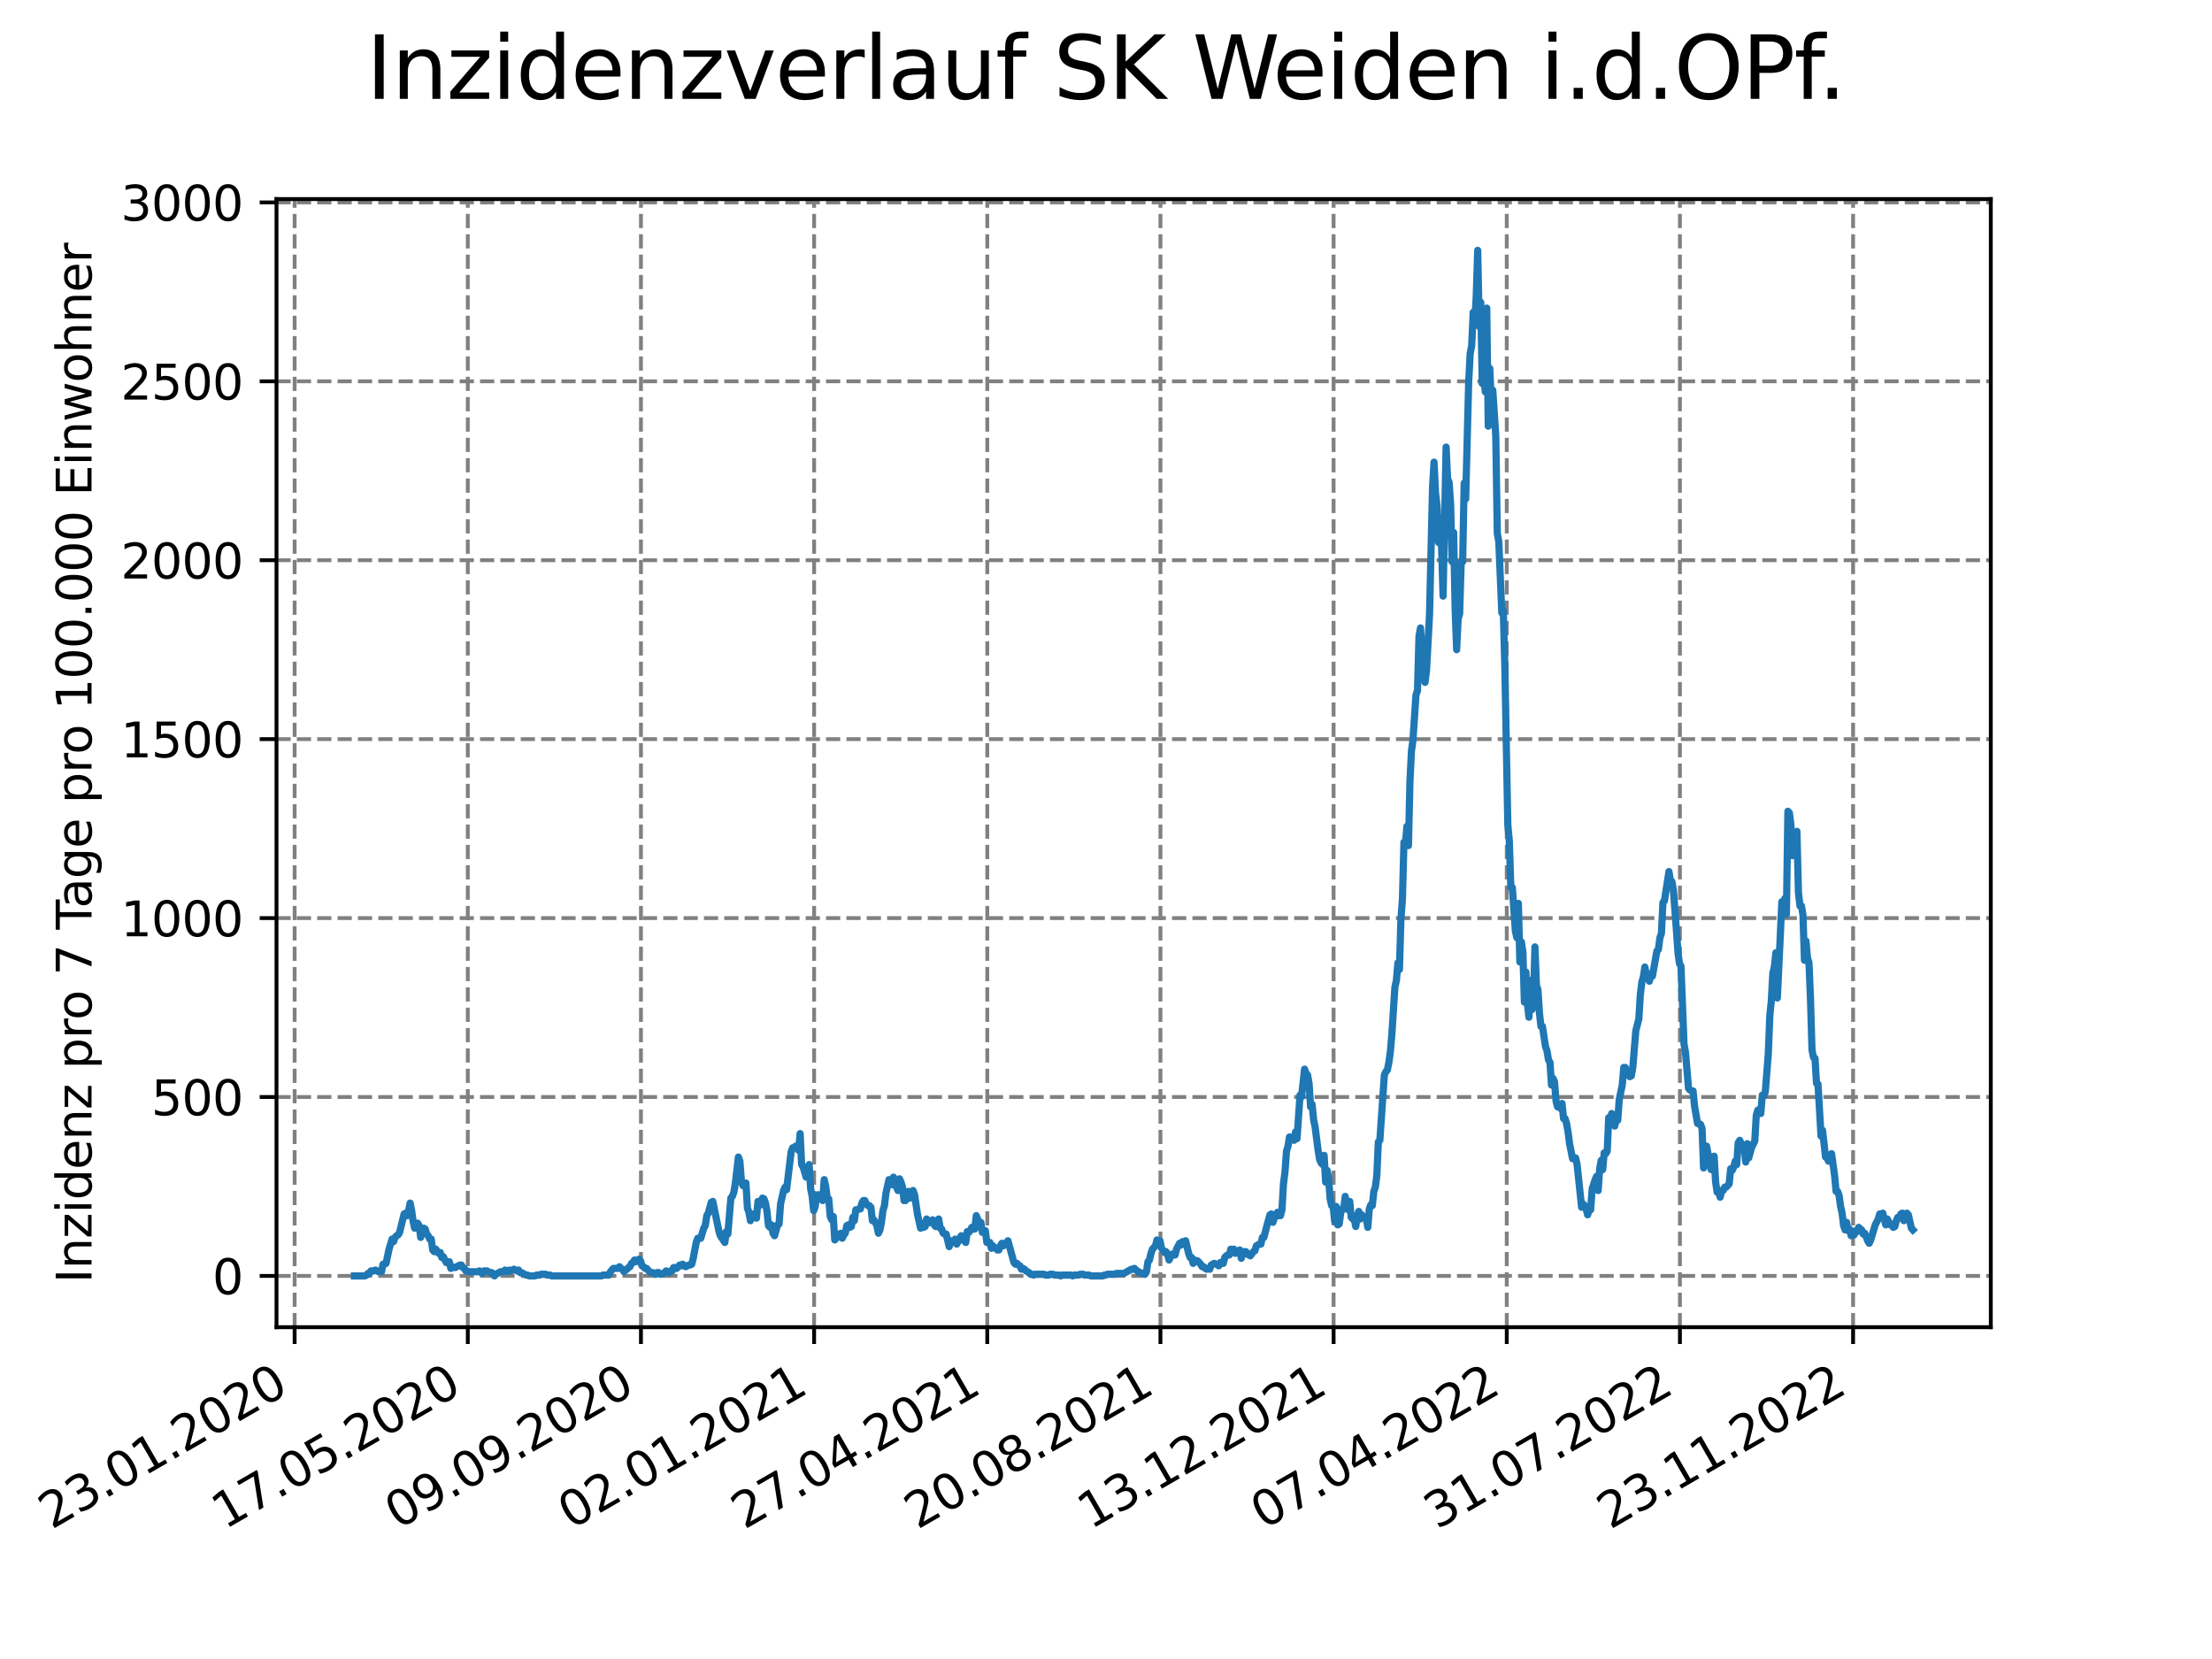<?xml version="1.0" encoding="utf-8" standalone="no"?>
<!DOCTYPE svg PUBLIC "-//W3C//DTD SVG 1.1//EN"
  "http://www.w3.org/Graphics/SVG/1.1/DTD/svg11.dtd">
<svg xmlns:xlink="http://www.w3.org/1999/xlink" width="460.8pt" height="345.6pt" viewBox="0 0 460.8 345.6" xmlns="http://www.w3.org/2000/svg" version="1.1">
 <defs>
  <style type="text/css">*{stroke-linejoin: round; stroke-linecap: butt}</style>
 </defs>
 <g id="figure_1">
  <g id="patch_1">
   <path d="M 0 345.6 
L 460.8 345.6 
L 460.8 0 
L 0 0 
z
" style="fill: #ffffff"/>
  </g>
  <g id="axes_1">
   <g id="patch_2">
    <path d="M 57.6 276.48 
L 414.72 276.48 
L 414.72 41.472 
L 57.6 41.472 
z
" style="fill: #ffffff"/>
   </g>
   <g id="matplotlib.axis_1">
    <g id="xtick_1">
     <g id="line2d_1">
      <path d="M 61.377 276.48 
L 61.377 41.472 
" clip-path="url(#p40b6a084f4)" style="fill: none; stroke-dasharray: 2.96,1.28; stroke-dashoffset: 0; stroke: #808080; stroke-width: 0.8"/>
     </g>
     <g id="line2d_2">
      <defs>
       <path id="m7b2d93e836" d="M 0 0 
L 0 3.5 
" style="stroke: #000000; stroke-width: 0.8"/>
      </defs>
      <g>
       <use xlink:href="#m7b2d93e836" x="61.377" y="276.48" style="stroke: #000000; stroke-width: 0.8"/>
      </g>
     </g>
     <g id="text_1">
      <!-- 23.01.2020 -->
      <g transform="translate(10.752 318.689) rotate(-30) scale(0.1 -0.1)">
       <defs>
        <path id="DejaVuSans-32" d="M 1228 531 
L 3431 531 
L 3431 0 
L 469 0 
L 469 531 
Q 828 903 1448 1529 
Q 2069 2156 2228 2338 
Q 2531 2678 2651 2914 
Q 2772 3150 2772 3378 
Q 2772 3750 2511 3984 
Q 2250 4219 1831 4219 
Q 1534 4219 1204 4116 
Q 875 4013 500 3803 
L 500 4441 
Q 881 4594 1212 4672 
Q 1544 4750 1819 4750 
Q 2544 4750 2975 4387 
Q 3406 4025 3406 3419 
Q 3406 3131 3298 2873 
Q 3191 2616 2906 2266 
Q 2828 2175 2409 1742 
Q 1991 1309 1228 531 
z
" transform="scale(0.016)"/>
        <path id="DejaVuSans-33" d="M 2597 2516 
Q 3050 2419 3304 2112 
Q 3559 1806 3559 1356 
Q 3559 666 3084 287 
Q 2609 -91 1734 -91 
Q 1441 -91 1130 -33 
Q 819 25 488 141 
L 488 750 
Q 750 597 1062 519 
Q 1375 441 1716 441 
Q 2309 441 2620 675 
Q 2931 909 2931 1356 
Q 2931 1769 2642 2001 
Q 2353 2234 1838 2234 
L 1294 2234 
L 1294 2753 
L 1863 2753 
Q 2328 2753 2575 2939 
Q 2822 3125 2822 3475 
Q 2822 3834 2567 4026 
Q 2313 4219 1838 4219 
Q 1578 4219 1281 4162 
Q 984 4106 628 3988 
L 628 4550 
Q 988 4650 1302 4700 
Q 1616 4750 1894 4750 
Q 2613 4750 3031 4423 
Q 3450 4097 3450 3541 
Q 3450 3153 3228 2886 
Q 3006 2619 2597 2516 
z
" transform="scale(0.016)"/>
        <path id="DejaVuSans-2e" d="M 684 794 
L 1344 794 
L 1344 0 
L 684 0 
L 684 794 
z
" transform="scale(0.016)"/>
        <path id="DejaVuSans-30" d="M 2034 4250 
Q 1547 4250 1301 3770 
Q 1056 3291 1056 2328 
Q 1056 1369 1301 889 
Q 1547 409 2034 409 
Q 2525 409 2770 889 
Q 3016 1369 3016 2328 
Q 3016 3291 2770 3770 
Q 2525 4250 2034 4250 
z
M 2034 4750 
Q 2819 4750 3233 4129 
Q 3647 3509 3647 2328 
Q 3647 1150 3233 529 
Q 2819 -91 2034 -91 
Q 1250 -91 836 529 
Q 422 1150 422 2328 
Q 422 3509 836 4129 
Q 1250 4750 2034 4750 
z
" transform="scale(0.016)"/>
        <path id="DejaVuSans-31" d="M 794 531 
L 1825 531 
L 1825 4091 
L 703 3866 
L 703 4441 
L 1819 4666 
L 2450 4666 
L 2450 531 
L 3481 531 
L 3481 0 
L 794 0 
L 794 531 
z
" transform="scale(0.016)"/>
       </defs>
       <use xlink:href="#DejaVuSans-32"/>
       <use xlink:href="#DejaVuSans-33" x="63.623"/>
       <use xlink:href="#DejaVuSans-2e" x="127.246"/>
       <use xlink:href="#DejaVuSans-30" x="159.033"/>
       <use xlink:href="#DejaVuSans-31" x="222.656"/>
       <use xlink:href="#DejaVuSans-2e" x="286.279"/>
       <use xlink:href="#DejaVuSans-32" x="318.066"/>
       <use xlink:href="#DejaVuSans-30" x="381.689"/>
       <use xlink:href="#DejaVuSans-32" x="445.312"/>
       <use xlink:href="#DejaVuSans-30" x="508.936"/>
      </g>
     </g>
    </g>
    <g id="xtick_2">
     <g id="line2d_3">
      <path d="M 97.45 276.48 
L 97.45 41.472 
" clip-path="url(#p40b6a084f4)" style="fill: none; stroke-dasharray: 2.96,1.28; stroke-dashoffset: 0; stroke: #808080; stroke-width: 0.8"/>
     </g>
     <g id="line2d_4">
      <g>
       <use xlink:href="#m7b2d93e836" x="97.45" y="276.48" style="stroke: #000000; stroke-width: 0.8"/>
      </g>
     </g>
     <g id="text_2">
      <!-- 17.05.2020 -->
      <g transform="translate(46.825 318.689) rotate(-30) scale(0.1 -0.1)">
       <defs>
        <path id="DejaVuSans-37" d="M 525 4666 
L 3525 4666 
L 3525 4397 
L 1831 0 
L 1172 0 
L 2766 4134 
L 525 4134 
L 525 4666 
z
" transform="scale(0.016)"/>
        <path id="DejaVuSans-35" d="M 691 4666 
L 3169 4666 
L 3169 4134 
L 1269 4134 
L 1269 2991 
Q 1406 3038 1543 3061 
Q 1681 3084 1819 3084 
Q 2600 3084 3056 2656 
Q 3513 2228 3513 1497 
Q 3513 744 3044 326 
Q 2575 -91 1722 -91 
Q 1428 -91 1123 -41 
Q 819 9 494 109 
L 494 744 
Q 775 591 1075 516 
Q 1375 441 1709 441 
Q 2250 441 2565 725 
Q 2881 1009 2881 1497 
Q 2881 1984 2565 2268 
Q 2250 2553 1709 2553 
Q 1456 2553 1204 2497 
Q 953 2441 691 2322 
L 691 4666 
z
" transform="scale(0.016)"/>
       </defs>
       <use xlink:href="#DejaVuSans-31"/>
       <use xlink:href="#DejaVuSans-37" x="63.623"/>
       <use xlink:href="#DejaVuSans-2e" x="127.246"/>
       <use xlink:href="#DejaVuSans-30" x="159.033"/>
       <use xlink:href="#DejaVuSans-35" x="222.656"/>
       <use xlink:href="#DejaVuSans-2e" x="286.279"/>
       <use xlink:href="#DejaVuSans-32" x="318.066"/>
       <use xlink:href="#DejaVuSans-30" x="381.689"/>
       <use xlink:href="#DejaVuSans-32" x="445.312"/>
       <use xlink:href="#DejaVuSans-30" x="508.936"/>
      </g>
     </g>
    </g>
    <g id="xtick_3">
     <g id="line2d_5">
      <path d="M 133.523 276.48 
L 133.523 41.472 
" clip-path="url(#p40b6a084f4)" style="fill: none; stroke-dasharray: 2.96,1.28; stroke-dashoffset: 0; stroke: #808080; stroke-width: 0.8"/>
     </g>
     <g id="line2d_6">
      <g>
       <use xlink:href="#m7b2d93e836" x="133.523" y="276.48" style="stroke: #000000; stroke-width: 0.8"/>
      </g>
     </g>
     <g id="text_3">
      <!-- 09.09.2020 -->
      <g transform="translate(82.897 318.689) rotate(-30) scale(0.1 -0.1)">
       <defs>
        <path id="DejaVuSans-39" d="M 703 97 
L 703 672 
Q 941 559 1184 500 
Q 1428 441 1663 441 
Q 2288 441 2617 861 
Q 2947 1281 2994 2138 
Q 2813 1869 2534 1725 
Q 2256 1581 1919 1581 
Q 1219 1581 811 2004 
Q 403 2428 403 3163 
Q 403 3881 828 4315 
Q 1253 4750 1959 4750 
Q 2769 4750 3195 4129 
Q 3622 3509 3622 2328 
Q 3622 1225 3098 567 
Q 2575 -91 1691 -91 
Q 1453 -91 1209 -44 
Q 966 3 703 97 
z
M 1959 2075 
Q 2384 2075 2632 2365 
Q 2881 2656 2881 3163 
Q 2881 3666 2632 3958 
Q 2384 4250 1959 4250 
Q 1534 4250 1286 3958 
Q 1038 3666 1038 3163 
Q 1038 2656 1286 2365 
Q 1534 2075 1959 2075 
z
" transform="scale(0.016)"/>
       </defs>
       <use xlink:href="#DejaVuSans-30"/>
       <use xlink:href="#DejaVuSans-39" x="63.623"/>
       <use xlink:href="#DejaVuSans-2e" x="127.246"/>
       <use xlink:href="#DejaVuSans-30" x="159.033"/>
       <use xlink:href="#DejaVuSans-39" x="222.656"/>
       <use xlink:href="#DejaVuSans-2e" x="286.279"/>
       <use xlink:href="#DejaVuSans-32" x="318.066"/>
       <use xlink:href="#DejaVuSans-30" x="381.689"/>
       <use xlink:href="#DejaVuSans-32" x="445.312"/>
       <use xlink:href="#DejaVuSans-30" x="508.936"/>
      </g>
     </g>
    </g>
    <g id="xtick_4">
     <g id="line2d_7">
      <path d="M 169.595 276.48 
L 169.595 41.472 
" clip-path="url(#p40b6a084f4)" style="fill: none; stroke-dasharray: 2.96,1.28; stroke-dashoffset: 0; stroke: #808080; stroke-width: 0.8"/>
     </g>
     <g id="line2d_8">
      <g>
       <use xlink:href="#m7b2d93e836" x="169.595" y="276.48" style="stroke: #000000; stroke-width: 0.8"/>
      </g>
     </g>
     <g id="text_4">
      <!-- 02.01.2021 -->
      <g transform="translate(118.97 318.689) rotate(-30) scale(0.1 -0.1)">
       <use xlink:href="#DejaVuSans-30"/>
       <use xlink:href="#DejaVuSans-32" x="63.623"/>
       <use xlink:href="#DejaVuSans-2e" x="127.246"/>
       <use xlink:href="#DejaVuSans-30" x="159.033"/>
       <use xlink:href="#DejaVuSans-31" x="222.656"/>
       <use xlink:href="#DejaVuSans-2e" x="286.279"/>
       <use xlink:href="#DejaVuSans-32" x="318.066"/>
       <use xlink:href="#DejaVuSans-30" x="381.689"/>
       <use xlink:href="#DejaVuSans-32" x="445.312"/>
       <use xlink:href="#DejaVuSans-31" x="508.936"/>
      </g>
     </g>
    </g>
    <g id="xtick_5">
     <g id="line2d_9">
      <path d="M 205.668 276.48 
L 205.668 41.472 
" clip-path="url(#p40b6a084f4)" style="fill: none; stroke-dasharray: 2.96,1.28; stroke-dashoffset: 0; stroke: #808080; stroke-width: 0.8"/>
     </g>
     <g id="line2d_10">
      <g>
       <use xlink:href="#m7b2d93e836" x="205.668" y="276.48" style="stroke: #000000; stroke-width: 0.8"/>
      </g>
     </g>
     <g id="text_5">
      <!-- 27.04.2021 -->
      <g transform="translate(155.043 318.689) rotate(-30) scale(0.1 -0.1)">
       <defs>
        <path id="DejaVuSans-34" d="M 2419 4116 
L 825 1625 
L 2419 1625 
L 2419 4116 
z
M 2253 4666 
L 3047 4666 
L 3047 1625 
L 3713 1625 
L 3713 1100 
L 3047 1100 
L 3047 0 
L 2419 0 
L 2419 1100 
L 313 1100 
L 313 1709 
L 2253 4666 
z
" transform="scale(0.016)"/>
       </defs>
       <use xlink:href="#DejaVuSans-32"/>
       <use xlink:href="#DejaVuSans-37" x="63.623"/>
       <use xlink:href="#DejaVuSans-2e" x="127.246"/>
       <use xlink:href="#DejaVuSans-30" x="159.033"/>
       <use xlink:href="#DejaVuSans-34" x="222.656"/>
       <use xlink:href="#DejaVuSans-2e" x="286.279"/>
       <use xlink:href="#DejaVuSans-32" x="318.066"/>
       <use xlink:href="#DejaVuSans-30" x="381.689"/>
       <use xlink:href="#DejaVuSans-32" x="445.312"/>
       <use xlink:href="#DejaVuSans-31" x="508.936"/>
      </g>
     </g>
    </g>
    <g id="xtick_6">
     <g id="line2d_11">
      <path d="M 241.741 276.48 
L 241.741 41.472 
" clip-path="url(#p40b6a084f4)" style="fill: none; stroke-dasharray: 2.96,1.28; stroke-dashoffset: 0; stroke: #808080; stroke-width: 0.8"/>
     </g>
     <g id="line2d_12">
      <g>
       <use xlink:href="#m7b2d93e836" x="241.741" y="276.48" style="stroke: #000000; stroke-width: 0.8"/>
      </g>
     </g>
     <g id="text_6">
      <!-- 20.08.2021 -->
      <g transform="translate(191.116 318.689) rotate(-30) scale(0.1 -0.1)">
       <defs>
        <path id="DejaVuSans-38" d="M 2034 2216 
Q 1584 2216 1326 1975 
Q 1069 1734 1069 1313 
Q 1069 891 1326 650 
Q 1584 409 2034 409 
Q 2484 409 2743 651 
Q 3003 894 3003 1313 
Q 3003 1734 2745 1975 
Q 2488 2216 2034 2216 
z
M 1403 2484 
Q 997 2584 770 2862 
Q 544 3141 544 3541 
Q 544 4100 942 4425 
Q 1341 4750 2034 4750 
Q 2731 4750 3128 4425 
Q 3525 4100 3525 3541 
Q 3525 3141 3298 2862 
Q 3072 2584 2669 2484 
Q 3125 2378 3379 2068 
Q 3634 1759 3634 1313 
Q 3634 634 3220 271 
Q 2806 -91 2034 -91 
Q 1263 -91 848 271 
Q 434 634 434 1313 
Q 434 1759 690 2068 
Q 947 2378 1403 2484 
z
M 1172 3481 
Q 1172 3119 1398 2916 
Q 1625 2713 2034 2713 
Q 2441 2713 2670 2916 
Q 2900 3119 2900 3481 
Q 2900 3844 2670 4047 
Q 2441 4250 2034 4250 
Q 1625 4250 1398 4047 
Q 1172 3844 1172 3481 
z
" transform="scale(0.016)"/>
       </defs>
       <use xlink:href="#DejaVuSans-32"/>
       <use xlink:href="#DejaVuSans-30" x="63.623"/>
       <use xlink:href="#DejaVuSans-2e" x="127.246"/>
       <use xlink:href="#DejaVuSans-30" x="159.033"/>
       <use xlink:href="#DejaVuSans-38" x="222.656"/>
       <use xlink:href="#DejaVuSans-2e" x="286.279"/>
       <use xlink:href="#DejaVuSans-32" x="318.066"/>
       <use xlink:href="#DejaVuSans-30" x="381.689"/>
       <use xlink:href="#DejaVuSans-32" x="445.312"/>
       <use xlink:href="#DejaVuSans-31" x="508.936"/>
      </g>
     </g>
    </g>
    <g id="xtick_7">
     <g id="line2d_13">
      <path d="M 277.814 276.48 
L 277.814 41.472 
" clip-path="url(#p40b6a084f4)" style="fill: none; stroke-dasharray: 2.96,1.28; stroke-dashoffset: 0; stroke: #808080; stroke-width: 0.8"/>
     </g>
     <g id="line2d_14">
      <g>
       <use xlink:href="#m7b2d93e836" x="277.814" y="276.48" style="stroke: #000000; stroke-width: 0.8"/>
      </g>
     </g>
     <g id="text_7">
      <!-- 13.12.2021 -->
      <g transform="translate(227.188 318.689) rotate(-30) scale(0.1 -0.1)">
       <use xlink:href="#DejaVuSans-31"/>
       <use xlink:href="#DejaVuSans-33" x="63.623"/>
       <use xlink:href="#DejaVuSans-2e" x="127.246"/>
       <use xlink:href="#DejaVuSans-31" x="159.033"/>
       <use xlink:href="#DejaVuSans-32" x="222.656"/>
       <use xlink:href="#DejaVuSans-2e" x="286.279"/>
       <use xlink:href="#DejaVuSans-32" x="318.066"/>
       <use xlink:href="#DejaVuSans-30" x="381.689"/>
       <use xlink:href="#DejaVuSans-32" x="445.312"/>
       <use xlink:href="#DejaVuSans-31" x="508.936"/>
      </g>
     </g>
    </g>
    <g id="xtick_8">
     <g id="line2d_15">
      <path d="M 313.886 276.48 
L 313.886 41.472 
" clip-path="url(#p40b6a084f4)" style="fill: none; stroke-dasharray: 2.96,1.28; stroke-dashoffset: 0; stroke: #808080; stroke-width: 0.8"/>
     </g>
     <g id="line2d_16">
      <g>
       <use xlink:href="#m7b2d93e836" x="313.886" y="276.48" style="stroke: #000000; stroke-width: 0.8"/>
      </g>
     </g>
     <g id="text_8">
      <!-- 07.04.2022 -->
      <g transform="translate(263.261 318.689) rotate(-30) scale(0.1 -0.1)">
       <use xlink:href="#DejaVuSans-30"/>
       <use xlink:href="#DejaVuSans-37" x="63.623"/>
       <use xlink:href="#DejaVuSans-2e" x="127.246"/>
       <use xlink:href="#DejaVuSans-30" x="159.033"/>
       <use xlink:href="#DejaVuSans-34" x="222.656"/>
       <use xlink:href="#DejaVuSans-2e" x="286.279"/>
       <use xlink:href="#DejaVuSans-32" x="318.066"/>
       <use xlink:href="#DejaVuSans-30" x="381.689"/>
       <use xlink:href="#DejaVuSans-32" x="445.312"/>
       <use xlink:href="#DejaVuSans-32" x="508.936"/>
      </g>
     </g>
    </g>
    <g id="xtick_9">
     <g id="line2d_17">
      <path d="M 349.959 276.48 
L 349.959 41.472 
" clip-path="url(#p40b6a084f4)" style="fill: none; stroke-dasharray: 2.96,1.28; stroke-dashoffset: 0; stroke: #808080; stroke-width: 0.8"/>
     </g>
     <g id="line2d_18">
      <g>
       <use xlink:href="#m7b2d93e836" x="349.959" y="276.48" style="stroke: #000000; stroke-width: 0.8"/>
      </g>
     </g>
     <g id="text_9">
      <!-- 31.07.2022 -->
      <g transform="translate(299.334 318.689) rotate(-30) scale(0.1 -0.1)">
       <use xlink:href="#DejaVuSans-33"/>
       <use xlink:href="#DejaVuSans-31" x="63.623"/>
       <use xlink:href="#DejaVuSans-2e" x="127.246"/>
       <use xlink:href="#DejaVuSans-30" x="159.033"/>
       <use xlink:href="#DejaVuSans-37" x="222.656"/>
       <use xlink:href="#DejaVuSans-2e" x="286.279"/>
       <use xlink:href="#DejaVuSans-32" x="318.066"/>
       <use xlink:href="#DejaVuSans-30" x="381.689"/>
       <use xlink:href="#DejaVuSans-32" x="445.312"/>
       <use xlink:href="#DejaVuSans-32" x="508.936"/>
      </g>
     </g>
    </g>
    <g id="xtick_10">
     <g id="line2d_19">
      <path d="M 386.032 276.48 
L 386.032 41.472 
" clip-path="url(#p40b6a084f4)" style="fill: none; stroke-dasharray: 2.96,1.28; stroke-dashoffset: 0; stroke: #808080; stroke-width: 0.8"/>
     </g>
     <g id="line2d_20">
      <g>
       <use xlink:href="#m7b2d93e836" x="386.032" y="276.48" style="stroke: #000000; stroke-width: 0.8"/>
      </g>
     </g>
     <g id="text_10">
      <!-- 23.11.2022 -->
      <g transform="translate(335.407 318.689) rotate(-30) scale(0.1 -0.1)">
       <use xlink:href="#DejaVuSans-32"/>
       <use xlink:href="#DejaVuSans-33" x="63.623"/>
       <use xlink:href="#DejaVuSans-2e" x="127.246"/>
       <use xlink:href="#DejaVuSans-31" x="159.033"/>
       <use xlink:href="#DejaVuSans-31" x="222.656"/>
       <use xlink:href="#DejaVuSans-2e" x="286.279"/>
       <use xlink:href="#DejaVuSans-32" x="318.066"/>
       <use xlink:href="#DejaVuSans-30" x="381.689"/>
       <use xlink:href="#DejaVuSans-32" x="445.312"/>
       <use xlink:href="#DejaVuSans-32" x="508.936"/>
      </g>
     </g>
    </g>
   </g>
   <g id="matplotlib.axis_2">
    <g id="ytick_1">
     <g id="line2d_21">
      <path d="M 57.6 265.798 
L 414.72 265.798 
" clip-path="url(#p40b6a084f4)" style="fill: none; stroke-dasharray: 2.96,1.28; stroke-dashoffset: 0; stroke: #808080; stroke-width: 0.8"/>
     </g>
     <g id="line2d_22">
      <defs>
       <path id="m2aad256b69" d="M 0 0 
L -3.5 0 
" style="stroke: #000000; stroke-width: 0.8"/>
      </defs>
      <g>
       <use xlink:href="#m2aad256b69" x="57.6" y="265.798" style="stroke: #000000; stroke-width: 0.8"/>
      </g>
     </g>
     <g id="text_11">
      <!-- 0 -->
      <g transform="translate(44.237 269.597) scale(0.1 -0.1)">
       <use xlink:href="#DejaVuSans-30"/>
      </g>
     </g>
    </g>
    <g id="ytick_2">
     <g id="line2d_23">
      <path d="M 57.6 228.525 
L 414.72 228.525 
" clip-path="url(#p40b6a084f4)" style="fill: none; stroke-dasharray: 2.96,1.28; stroke-dashoffset: 0; stroke: #808080; stroke-width: 0.8"/>
     </g>
     <g id="line2d_24">
      <g>
       <use xlink:href="#m2aad256b69" x="57.6" y="228.525" style="stroke: #000000; stroke-width: 0.8"/>
      </g>
     </g>
     <g id="text_12">
      <!-- 500 -->
      <g transform="translate(31.512 232.325) scale(0.1 -0.1)">
       <use xlink:href="#DejaVuSans-35"/>
       <use xlink:href="#DejaVuSans-30" x="63.623"/>
       <use xlink:href="#DejaVuSans-30" x="127.246"/>
      </g>
     </g>
    </g>
    <g id="ytick_3">
     <g id="line2d_25">
      <path d="M 57.6 191.253 
L 414.72 191.253 
" clip-path="url(#p40b6a084f4)" style="fill: none; stroke-dasharray: 2.96,1.28; stroke-dashoffset: 0; stroke: #808080; stroke-width: 0.8"/>
     </g>
     <g id="line2d_26">
      <g>
       <use xlink:href="#m2aad256b69" x="57.6" y="191.253" style="stroke: #000000; stroke-width: 0.8"/>
      </g>
     </g>
     <g id="text_13">
      <!-- 1000 -->
      <g transform="translate(25.15 195.052) scale(0.1 -0.1)">
       <use xlink:href="#DejaVuSans-31"/>
       <use xlink:href="#DejaVuSans-30" x="63.623"/>
       <use xlink:href="#DejaVuSans-30" x="127.246"/>
       <use xlink:href="#DejaVuSans-30" x="190.869"/>
      </g>
     </g>
    </g>
    <g id="ytick_4">
     <g id="line2d_27">
      <path d="M 57.6 153.98 
L 414.72 153.98 
" clip-path="url(#p40b6a084f4)" style="fill: none; stroke-dasharray: 2.96,1.28; stroke-dashoffset: 0; stroke: #808080; stroke-width: 0.8"/>
     </g>
     <g id="line2d_28">
      <g>
       <use xlink:href="#m2aad256b69" x="57.6" y="153.98" style="stroke: #000000; stroke-width: 0.8"/>
      </g>
     </g>
     <g id="text_14">
      <!-- 1500 -->
      <g transform="translate(25.15 157.779) scale(0.1 -0.1)">
       <use xlink:href="#DejaVuSans-31"/>
       <use xlink:href="#DejaVuSans-35" x="63.623"/>
       <use xlink:href="#DejaVuSans-30" x="127.246"/>
       <use xlink:href="#DejaVuSans-30" x="190.869"/>
      </g>
     </g>
    </g>
    <g id="ytick_5">
     <g id="line2d_29">
      <path d="M 57.6 116.708 
L 414.72 116.708 
" clip-path="url(#p40b6a084f4)" style="fill: none; stroke-dasharray: 2.96,1.28; stroke-dashoffset: 0; stroke: #808080; stroke-width: 0.8"/>
     </g>
     <g id="line2d_30">
      <g>
       <use xlink:href="#m2aad256b69" x="57.6" y="116.708" style="stroke: #000000; stroke-width: 0.8"/>
      </g>
     </g>
     <g id="text_15">
      <!-- 2000 -->
      <g transform="translate(25.15 120.507) scale(0.1 -0.1)">
       <use xlink:href="#DejaVuSans-32"/>
       <use xlink:href="#DejaVuSans-30" x="63.623"/>
       <use xlink:href="#DejaVuSans-30" x="127.246"/>
       <use xlink:href="#DejaVuSans-30" x="190.869"/>
      </g>
     </g>
    </g>
    <g id="ytick_6">
     <g id="line2d_31">
      <path d="M 57.6 79.435 
L 414.72 79.435 
" clip-path="url(#p40b6a084f4)" style="fill: none; stroke-dasharray: 2.96,1.28; stroke-dashoffset: 0; stroke: #808080; stroke-width: 0.8"/>
     </g>
     <g id="line2d_32">
      <g>
       <use xlink:href="#m2aad256b69" x="57.6" y="79.435" style="stroke: #000000; stroke-width: 0.8"/>
      </g>
     </g>
     <g id="text_16">
      <!-- 2500 -->
      <g transform="translate(25.15 83.234) scale(0.1 -0.1)">
       <use xlink:href="#DejaVuSans-32"/>
       <use xlink:href="#DejaVuSans-35" x="63.623"/>
       <use xlink:href="#DejaVuSans-30" x="127.246"/>
       <use xlink:href="#DejaVuSans-30" x="190.869"/>
      </g>
     </g>
    </g>
    <g id="ytick_7">
     <g id="line2d_33">
      <path d="M 57.6 42.163 
L 414.72 42.163 
" clip-path="url(#p40b6a084f4)" style="fill: none; stroke-dasharray: 2.96,1.28; stroke-dashoffset: 0; stroke: #808080; stroke-width: 0.8"/>
     </g>
     <g id="line2d_34">
      <g>
       <use xlink:href="#m2aad256b69" x="57.6" y="42.163" style="stroke: #000000; stroke-width: 0.8"/>
      </g>
     </g>
     <g id="text_17">
      <!-- 3000 -->
      <g transform="translate(25.15 45.962) scale(0.1 -0.1)">
       <use xlink:href="#DejaVuSans-33"/>
       <use xlink:href="#DejaVuSans-30" x="63.623"/>
       <use xlink:href="#DejaVuSans-30" x="127.246"/>
       <use xlink:href="#DejaVuSans-30" x="190.869"/>
      </g>
     </g>
    </g>
    <g id="text_18">
     <!-- Inzidenz pro 7 Tage pro 100.000 Einwohner -->
     <g transform="translate(19.07 267.301) rotate(-90) scale(0.1 -0.1)">
      <defs>
       <path id="DejaVuSans-49" d="M 628 4666 
L 1259 4666 
L 1259 0 
L 628 0 
L 628 4666 
z
" transform="scale(0.016)"/>
       <path id="DejaVuSans-6e" d="M 3513 2113 
L 3513 0 
L 2938 0 
L 2938 2094 
Q 2938 2591 2744 2837 
Q 2550 3084 2163 3084 
Q 1697 3084 1428 2787 
Q 1159 2491 1159 1978 
L 1159 0 
L 581 0 
L 581 3500 
L 1159 3500 
L 1159 2956 
Q 1366 3272 1645 3428 
Q 1925 3584 2291 3584 
Q 2894 3584 3203 3211 
Q 3513 2838 3513 2113 
z
" transform="scale(0.016)"/>
       <path id="DejaVuSans-7a" d="M 353 3500 
L 3084 3500 
L 3084 2975 
L 922 459 
L 3084 459 
L 3084 0 
L 275 0 
L 275 525 
L 2438 3041 
L 353 3041 
L 353 3500 
z
" transform="scale(0.016)"/>
       <path id="DejaVuSans-69" d="M 603 3500 
L 1178 3500 
L 1178 0 
L 603 0 
L 603 3500 
z
M 603 4863 
L 1178 4863 
L 1178 4134 
L 603 4134 
L 603 4863 
z
" transform="scale(0.016)"/>
       <path id="DejaVuSans-64" d="M 2906 2969 
L 2906 4863 
L 3481 4863 
L 3481 0 
L 2906 0 
L 2906 525 
Q 2725 213 2448 61 
Q 2172 -91 1784 -91 
Q 1150 -91 751 415 
Q 353 922 353 1747 
Q 353 2572 751 3078 
Q 1150 3584 1784 3584 
Q 2172 3584 2448 3432 
Q 2725 3281 2906 2969 
z
M 947 1747 
Q 947 1113 1208 752 
Q 1469 391 1925 391 
Q 2381 391 2643 752 
Q 2906 1113 2906 1747 
Q 2906 2381 2643 2742 
Q 2381 3103 1925 3103 
Q 1469 3103 1208 2742 
Q 947 2381 947 1747 
z
" transform="scale(0.016)"/>
       <path id="DejaVuSans-65" d="M 3597 1894 
L 3597 1613 
L 953 1613 
Q 991 1019 1311 708 
Q 1631 397 2203 397 
Q 2534 397 2845 478 
Q 3156 559 3463 722 
L 3463 178 
Q 3153 47 2828 -22 
Q 2503 -91 2169 -91 
Q 1331 -91 842 396 
Q 353 884 353 1716 
Q 353 2575 817 3079 
Q 1281 3584 2069 3584 
Q 2775 3584 3186 3129 
Q 3597 2675 3597 1894 
z
M 3022 2063 
Q 3016 2534 2758 2815 
Q 2500 3097 2075 3097 
Q 1594 3097 1305 2825 
Q 1016 2553 972 2059 
L 3022 2063 
z
" transform="scale(0.016)"/>
       <path id="DejaVuSans-20" transform="scale(0.016)"/>
       <path id="DejaVuSans-70" d="M 1159 525 
L 1159 -1331 
L 581 -1331 
L 581 3500 
L 1159 3500 
L 1159 2969 
Q 1341 3281 1617 3432 
Q 1894 3584 2278 3584 
Q 2916 3584 3314 3078 
Q 3713 2572 3713 1747 
Q 3713 922 3314 415 
Q 2916 -91 2278 -91 
Q 1894 -91 1617 61 
Q 1341 213 1159 525 
z
M 3116 1747 
Q 3116 2381 2855 2742 
Q 2594 3103 2138 3103 
Q 1681 3103 1420 2742 
Q 1159 2381 1159 1747 
Q 1159 1113 1420 752 
Q 1681 391 2138 391 
Q 2594 391 2855 752 
Q 3116 1113 3116 1747 
z
" transform="scale(0.016)"/>
       <path id="DejaVuSans-72" d="M 2631 2963 
Q 2534 3019 2420 3045 
Q 2306 3072 2169 3072 
Q 1681 3072 1420 2755 
Q 1159 2438 1159 1844 
L 1159 0 
L 581 0 
L 581 3500 
L 1159 3500 
L 1159 2956 
Q 1341 3275 1631 3429 
Q 1922 3584 2338 3584 
Q 2397 3584 2469 3576 
Q 2541 3569 2628 3553 
L 2631 2963 
z
" transform="scale(0.016)"/>
       <path id="DejaVuSans-6f" d="M 1959 3097 
Q 1497 3097 1228 2736 
Q 959 2375 959 1747 
Q 959 1119 1226 758 
Q 1494 397 1959 397 
Q 2419 397 2687 759 
Q 2956 1122 2956 1747 
Q 2956 2369 2687 2733 
Q 2419 3097 1959 3097 
z
M 1959 3584 
Q 2709 3584 3137 3096 
Q 3566 2609 3566 1747 
Q 3566 888 3137 398 
Q 2709 -91 1959 -91 
Q 1206 -91 779 398 
Q 353 888 353 1747 
Q 353 2609 779 3096 
Q 1206 3584 1959 3584 
z
" transform="scale(0.016)"/>
       <path id="DejaVuSans-54" d="M -19 4666 
L 3928 4666 
L 3928 4134 
L 2272 4134 
L 2272 0 
L 1638 0 
L 1638 4134 
L -19 4134 
L -19 4666 
z
" transform="scale(0.016)"/>
       <path id="DejaVuSans-61" d="M 2194 1759 
Q 1497 1759 1228 1600 
Q 959 1441 959 1056 
Q 959 750 1161 570 
Q 1363 391 1709 391 
Q 2188 391 2477 730 
Q 2766 1069 2766 1631 
L 2766 1759 
L 2194 1759 
z
M 3341 1997 
L 3341 0 
L 2766 0 
L 2766 531 
Q 2569 213 2275 61 
Q 1981 -91 1556 -91 
Q 1019 -91 701 211 
Q 384 513 384 1019 
Q 384 1609 779 1909 
Q 1175 2209 1959 2209 
L 2766 2209 
L 2766 2266 
Q 2766 2663 2505 2880 
Q 2244 3097 1772 3097 
Q 1472 3097 1187 3025 
Q 903 2953 641 2809 
L 641 3341 
Q 956 3463 1253 3523 
Q 1550 3584 1831 3584 
Q 2591 3584 2966 3190 
Q 3341 2797 3341 1997 
z
" transform="scale(0.016)"/>
       <path id="DejaVuSans-67" d="M 2906 1791 
Q 2906 2416 2648 2759 
Q 2391 3103 1925 3103 
Q 1463 3103 1205 2759 
Q 947 2416 947 1791 
Q 947 1169 1205 825 
Q 1463 481 1925 481 
Q 2391 481 2648 825 
Q 2906 1169 2906 1791 
z
M 3481 434 
Q 3481 -459 3084 -895 
Q 2688 -1331 1869 -1331 
Q 1566 -1331 1297 -1286 
Q 1028 -1241 775 -1147 
L 775 -588 
Q 1028 -725 1275 -790 
Q 1522 -856 1778 -856 
Q 2344 -856 2625 -561 
Q 2906 -266 2906 331 
L 2906 616 
Q 2728 306 2450 153 
Q 2172 0 1784 0 
Q 1141 0 747 490 
Q 353 981 353 1791 
Q 353 2603 747 3093 
Q 1141 3584 1784 3584 
Q 2172 3584 2450 3431 
Q 2728 3278 2906 2969 
L 2906 3500 
L 3481 3500 
L 3481 434 
z
" transform="scale(0.016)"/>
       <path id="DejaVuSans-45" d="M 628 4666 
L 3578 4666 
L 3578 4134 
L 1259 4134 
L 1259 2753 
L 3481 2753 
L 3481 2222 
L 1259 2222 
L 1259 531 
L 3634 531 
L 3634 0 
L 628 0 
L 628 4666 
z
" transform="scale(0.016)"/>
       <path id="DejaVuSans-77" d="M 269 3500 
L 844 3500 
L 1563 769 
L 2278 3500 
L 2956 3500 
L 3675 769 
L 4391 3500 
L 4966 3500 
L 4050 0 
L 3372 0 
L 2619 2869 
L 1863 0 
L 1184 0 
L 269 3500 
z
" transform="scale(0.016)"/>
       <path id="DejaVuSans-68" d="M 3513 2113 
L 3513 0 
L 2938 0 
L 2938 2094 
Q 2938 2591 2744 2837 
Q 2550 3084 2163 3084 
Q 1697 3084 1428 2787 
Q 1159 2491 1159 1978 
L 1159 0 
L 581 0 
L 581 4863 
L 1159 4863 
L 1159 2956 
Q 1366 3272 1645 3428 
Q 1925 3584 2291 3584 
Q 2894 3584 3203 3211 
Q 3513 2838 3513 2113 
z
" transform="scale(0.016)"/>
      </defs>
      <use xlink:href="#DejaVuSans-49"/>
      <use xlink:href="#DejaVuSans-6e" x="29.492"/>
      <use xlink:href="#DejaVuSans-7a" x="92.871"/>
      <use xlink:href="#DejaVuSans-69" x="145.361"/>
      <use xlink:href="#DejaVuSans-64" x="173.145"/>
      <use xlink:href="#DejaVuSans-65" x="236.621"/>
      <use xlink:href="#DejaVuSans-6e" x="298.145"/>
      <use xlink:href="#DejaVuSans-7a" x="361.523"/>
      <use xlink:href="#DejaVuSans-20" x="414.014"/>
      <use xlink:href="#DejaVuSans-70" x="445.801"/>
      <use xlink:href="#DejaVuSans-72" x="509.277"/>
      <use xlink:href="#DejaVuSans-6f" x="548.141"/>
      <use xlink:href="#DejaVuSans-20" x="609.322"/>
      <use xlink:href="#DejaVuSans-37" x="641.109"/>
      <use xlink:href="#DejaVuSans-20" x="704.732"/>
      <use xlink:href="#DejaVuSans-54" x="736.52"/>
      <use xlink:href="#DejaVuSans-61" x="781.104"/>
      <use xlink:href="#DejaVuSans-67" x="842.383"/>
      <use xlink:href="#DejaVuSans-65" x="905.859"/>
      <use xlink:href="#DejaVuSans-20" x="967.383"/>
      <use xlink:href="#DejaVuSans-70" x="999.17"/>
      <use xlink:href="#DejaVuSans-72" x="1062.646"/>
      <use xlink:href="#DejaVuSans-6f" x="1101.51"/>
      <use xlink:href="#DejaVuSans-20" x="1162.691"/>
      <use xlink:href="#DejaVuSans-31" x="1194.479"/>
      <use xlink:href="#DejaVuSans-30" x="1258.102"/>
      <use xlink:href="#DejaVuSans-30" x="1321.725"/>
      <use xlink:href="#DejaVuSans-2e" x="1385.348"/>
      <use xlink:href="#DejaVuSans-30" x="1417.135"/>
      <use xlink:href="#DejaVuSans-30" x="1480.758"/>
      <use xlink:href="#DejaVuSans-30" x="1544.381"/>
      <use xlink:href="#DejaVuSans-20" x="1608.004"/>
      <use xlink:href="#DejaVuSans-45" x="1639.791"/>
      <use xlink:href="#DejaVuSans-69" x="1702.975"/>
      <use xlink:href="#DejaVuSans-6e" x="1730.758"/>
      <use xlink:href="#DejaVuSans-77" x="1794.137"/>
      <use xlink:href="#DejaVuSans-6f" x="1875.924"/>
      <use xlink:href="#DejaVuSans-68" x="1937.105"/>
      <use xlink:href="#DejaVuSans-6e" x="2000.484"/>
      <use xlink:href="#DejaVuSans-65" x="2063.863"/>
      <use xlink:href="#DejaVuSans-72" x="2125.387"/>
     </g>
    </g>
   </g>
   <g id="line2d_35">
    <path d="M 73.833 265.798 
L 76.028 265.798 
L 76.342 265.623 
L 76.656 265.275 
L 76.969 265.275 
L 77.283 264.751 
L 77.911 264.751 
L 78.224 264.577 
L 78.852 264.926 
L 79.165 264.751 
L 79.479 264.926 
L 79.793 263.356 
L 80.106 263.356 
L 80.42 263.182 
L 81.047 260.217 
L 81.675 258.124 
L 81.988 258.647 
L 82.302 257.775 
L 82.616 257.426 
L 82.929 257.252 
L 83.243 256.729 
L 84.184 252.892 
L 84.498 252.718 
L 84.811 253.241 
L 85.125 252.194 
L 85.439 250.625 
L 85.752 252.194 
L 86.066 254.462 
L 86.38 255.857 
L 87.007 254.81 
L 87.321 255.334 
L 87.634 257.775 
L 87.948 256.38 
L 88.262 255.857 
L 88.575 256.031 
L 88.889 257.078 
L 89.203 257.426 
L 89.517 258.124 
L 89.83 258.124 
L 90.144 260.391 
L 90.458 260.74 
L 90.771 260.217 
L 91.399 261.089 
L 91.712 260.915 
L 92.026 261.961 
L 92.34 261.787 
L 92.967 263.007 
L 93.281 263.007 
L 93.594 262.833 
L 93.908 264.228 
L 94.222 263.879 
L 94.535 264.054 
L 94.849 264.054 
L 95.79 263.531 
L 96.104 263.531 
L 96.417 264.054 
L 96.731 264.228 
L 97.045 264.751 
L 97.358 264.751 
L 97.672 264.926 
L 99.554 264.926 
L 99.868 264.751 
L 100.182 265.1 
L 100.495 265.275 
L 100.809 264.751 
L 101.436 264.751 
L 102.064 265.1 
L 102.377 265.1 
L 102.691 265.275 
L 103.005 265.798 
L 103.318 265.449 
L 104.259 264.926 
L 104.887 264.926 
L 105.2 264.577 
L 105.828 264.926 
L 106.141 264.577 
L 106.455 264.751 
L 107.082 264.403 
L 107.71 264.751 
L 108.023 264.577 
L 108.337 265.1 
L 108.651 265.1 
L 109.592 265.623 
L 109.905 265.623 
L 110.219 265.798 
L 111.474 265.798 
L 111.788 265.623 
L 112.415 265.623 
L 112.729 265.449 
L 113.67 265.449 
L 113.983 265.623 
L 114.611 265.623 
L 114.924 265.798 
L 125.276 265.798 
L 125.589 265.623 
L 126.844 265.623 
L 127.158 264.926 
L 127.785 264.228 
L 128.726 264.228 
L 129.04 263.879 
L 129.353 264.228 
L 129.667 264.403 
L 129.981 264.926 
L 130.294 264.577 
L 130.608 264.403 
L 130.922 264.054 
L 131.235 263.879 
L 131.549 263.182 
L 131.863 263.007 
L 132.176 262.484 
L 132.49 262.833 
L 132.804 262.659 
L 133.117 262.31 
L 133.431 262.659 
L 133.745 263.705 
L 134.058 263.879 
L 134.372 264.228 
L 134.686 264.228 
L 135.313 264.926 
L 135.627 265.1 
L 135.941 265.1 
L 136.568 265.449 
L 136.882 265.1 
L 137.195 265.1 
L 137.509 265.449 
L 137.823 265.449 
L 138.45 265.1 
L 138.764 264.751 
L 139.077 265.1 
L 139.391 265.1 
L 139.705 264.751 
L 140.018 264.751 
L 140.332 264.054 
L 140.646 264.054 
L 140.959 264.228 
L 141.587 263.531 
L 141.9 263.705 
L 142.214 263.356 
L 142.528 263.705 
L 142.841 263.879 
L 143.469 263.531 
L 143.782 263.531 
L 144.096 263.356 
L 144.41 262.135 
L 145.037 258.822 
L 145.351 257.95 
L 145.978 257.95 
L 146.606 255.857 
L 146.919 255.334 
L 147.233 253.241 
L 147.547 252.718 
L 148.174 250.45 
L 148.488 250.276 
L 149.742 256.38 
L 150.056 257.426 
L 150.997 258.822 
L 151.311 256.554 
L 151.624 257.078 
L 152.252 249.578 
L 152.565 249.23 
L 152.879 248.358 
L 153.193 246.439 
L 153.82 241.033 
L 154.134 241.905 
L 154.447 246.09 
L 154.761 246.962 
L 155.075 247.137 
L 155.388 246.439 
L 155.702 251.671 
L 156.016 252.543 
L 156.329 254.287 
L 156.643 253.241 
L 156.957 252.892 
L 157.271 253.241 
L 157.584 253.764 
L 157.898 250.276 
L 158.212 251.148 
L 158.525 250.625 
L 158.839 249.578 
L 159.153 249.753 
L 159.466 250.625 
L 159.78 252.369 
L 160.094 255.334 
L 160.407 255.682 
L 160.721 255.159 
L 161.035 256.903 
L 161.348 257.426 
L 161.976 255.159 
L 162.289 254.985 
L 162.603 250.799 
L 163.23 248.009 
L 163.544 247.311 
L 163.858 247.834 
L 164.799 239.986 
L 165.112 239.114 
L 165.426 239.114 
L 165.74 238.765 
L 166.053 238.94 
L 166.367 239.637 
L 166.681 236.149 
L 166.994 242.602 
L 167.308 243.125 
L 167.935 245.218 
L 168.249 245.044 
L 168.563 242.602 
L 168.877 247.66 
L 169.19 249.23 
L 169.504 252.194 
L 169.818 251.322 
L 170.131 249.055 
L 170.445 248.881 
L 170.759 249.753 
L 171.072 249.404 
L 171.386 250.102 
L 171.7 245.741 
L 172.013 247.137 
L 172.327 249.578 
L 172.641 249.753 
L 172.954 253.415 
L 173.268 254.113 
L 173.582 253.415 
L 173.895 258.298 
L 174.523 257.601 
L 174.836 257.601 
L 175.15 256.903 
L 175.464 257.95 
L 175.777 257.252 
L 176.091 256.903 
L 176.405 255.334 
L 176.718 255.159 
L 177.032 255.682 
L 177.346 255.508 
L 177.659 253.59 
L 177.973 254.287 
L 178.287 252.02 
L 178.6 252.02 
L 178.914 251.846 
L 179.228 251.846 
L 179.542 250.625 
L 179.855 250.102 
L 180.169 250.102 
L 180.483 250.799 
L 180.796 251.148 
L 181.11 251.148 
L 181.424 251.497 
L 181.737 254.287 
L 182.051 254.113 
L 182.678 255.334 
L 182.992 256.903 
L 183.306 256.206 
L 183.619 254.636 
L 183.933 252.194 
L 184.247 251.148 
L 184.56 248.532 
L 185.188 245.741 
L 185.815 246.788 
L 186.129 245.218 
L 186.442 246.613 
L 187.07 248.009 
L 187.383 245.567 
L 187.697 246.265 
L 188.011 247.311 
L 188.324 250.102 
L 188.638 250.102 
L 188.952 248.706 
L 189.265 248.183 
L 189.579 249.578 
L 189.893 249.055 
L 190.206 248.009 
L 190.52 248.881 
L 191.148 253.066 
L 191.775 255.857 
L 192.089 255.682 
L 192.402 255.682 
L 192.716 255.508 
L 193.03 253.938 
L 193.343 254.81 
L 193.657 254.462 
L 193.971 254.462 
L 194.284 254.113 
L 194.598 255.159 
L 194.912 255.508 
L 195.539 253.938 
L 195.853 255.857 
L 196.166 256.031 
L 196.48 256.903 
L 196.794 257.078 
L 197.107 257.078 
L 197.735 259.694 
L 198.048 258.822 
L 198.362 258.473 
L 198.676 258.473 
L 198.989 258.124 
L 199.303 259.171 
L 200.244 257.426 
L 200.558 258.298 
L 200.871 258.473 
L 201.185 258.822 
L 201.499 256.554 
L 201.812 256.729 
L 202.126 256.38 
L 202.44 255.682 
L 202.754 256.031 
L 203.067 256.031 
L 203.381 253.241 
L 204.008 254.81 
L 204.322 254.636 
L 204.636 256.729 
L 204.949 256.38 
L 205.263 256.38 
L 205.577 258.822 
L 206.204 258.822 
L 206.518 260.043 
L 206.831 259.519 
L 207.145 259.868 
L 207.459 260.043 
L 207.772 260.391 
L 208.086 260.391 
L 208.4 259.519 
L 208.713 258.996 
L 209.027 259.519 
L 209.341 258.996 
L 209.654 258.996 
L 209.968 258.473 
L 211.223 263.007 
L 211.536 263.356 
L 211.85 263.182 
L 212.164 263.531 
L 212.477 263.705 
L 212.791 264.403 
L 213.105 264.228 
L 213.418 264.403 
L 213.732 264.751 
L 214.36 265.1 
L 214.673 265.449 
L 214.987 265.449 
L 215.301 265.623 
L 215.614 265.449 
L 217.496 265.449 
L 217.81 265.623 
L 218.437 265.623 
L 218.751 265.449 
L 219.378 265.449 
L 219.692 265.623 
L 220.633 265.623 
L 220.947 265.798 
L 221.26 265.623 
L 223.142 265.623 
L 223.456 265.798 
L 223.77 265.623 
L 224.711 265.623 
L 225.025 265.449 
L 225.652 265.449 
L 225.966 265.623 
L 226.907 265.623 
L 227.22 265.798 
L 229.73 265.798 
L 230.043 265.623 
L 230.357 265.623 
L 230.671 265.449 
L 232.239 265.449 
L 232.553 265.275 
L 234.121 265.275 
L 235.689 264.403 
L 236.003 264.403 
L 236.317 264.228 
L 236.631 264.577 
L 236.944 264.751 
L 237.258 265.1 
L 237.572 265.1 
L 237.885 265.275 
L 238.199 265.275 
L 238.513 265.449 
L 238.826 264.926 
L 239.14 262.833 
L 239.454 262.484 
L 239.767 261.089 
L 240.081 260.217 
L 240.708 259.519 
L 241.022 258.298 
L 241.336 258.647 
L 241.649 258.473 
L 241.963 260.043 
L 242.59 260.915 
L 242.904 260.74 
L 243.218 261.263 
L 243.531 262.484 
L 244.159 261.263 
L 244.472 261.438 
L 244.786 261.438 
L 245.1 260.217 
L 245.727 258.996 
L 246.041 259.345 
L 246.354 258.647 
L 246.668 258.822 
L 246.982 258.473 
L 247.609 261.089 
L 247.923 261.961 
L 248.237 261.961 
L 248.55 263.182 
L 248.864 262.484 
L 249.178 262.659 
L 249.491 262.659 
L 250.119 263.356 
L 250.432 263.879 
L 250.746 263.879 
L 251.06 264.228 
L 251.373 264.403 
L 251.687 264.228 
L 252.001 264.403 
L 252.314 263.531 
L 252.942 263.182 
L 253.255 263.356 
L 253.569 263.356 
L 253.883 263.705 
L 254.196 263.007 
L 254.51 263.182 
L 254.824 263.182 
L 255.137 261.961 
L 255.451 261.612 
L 255.765 261.438 
L 256.078 261.438 
L 256.392 260.217 
L 256.706 260.915 
L 257.019 260.217 
L 257.333 261.089 
L 257.647 260.566 
L 257.96 260.566 
L 258.274 260.391 
L 258.588 262.135 
L 258.902 260.915 
L 259.215 260.74 
L 259.529 260.74 
L 259.843 261.263 
L 260.47 261.612 
L 261.097 260.74 
L 261.411 260.566 
L 261.725 259.519 
L 262.352 259.171 
L 262.666 259.171 
L 262.979 257.775 
L 263.293 257.775 
L 263.92 255.334 
L 264.548 253.066 
L 264.861 252.892 
L 265.175 254.636 
L 265.489 253.59 
L 265.802 253.415 
L 266.116 252.543 
L 266.43 253.241 
L 266.743 253.241 
L 267.057 252.02 
L 267.371 246.613 
L 267.684 244.172 
L 267.998 239.812 
L 268.312 238.765 
L 268.625 236.847 
L 268.939 237.37 
L 269.253 237.196 
L 269.566 237.545 
L 269.88 235.801 
L 270.194 237.196 
L 270.821 228.127 
L 271.135 228.476 
L 271.762 222.72 
L 272.076 223.592 
L 272.39 223.941 
L 272.703 225.685 
L 273.017 230.568 
L 273.331 230.045 
L 273.644 233.184 
L 273.958 234.754 
L 274.585 239.637 
L 274.899 241.556 
L 275.213 242.253 
L 275.526 242.602 
L 275.84 240.684 
L 276.154 246.265 
L 276.467 243.823 
L 276.781 245.567 
L 277.095 249.753 
L 277.408 251.148 
L 277.722 251.322 
L 278.036 254.462 
L 278.349 251.322 
L 278.663 255.159 
L 278.977 254.985 
L 279.29 252.718 
L 279.604 251.846 
L 279.918 251.846 
L 280.231 249.23 
L 280.545 251.497 
L 280.859 252.02 
L 281.172 250.276 
L 281.486 253.59 
L 281.8 253.938 
L 282.114 253.938 
L 282.427 255.508 
L 282.741 253.241 
L 283.055 252.369 
L 283.368 253.938 
L 283.682 253.066 
L 283.996 253.59 
L 284.309 253.764 
L 284.623 253.764 
L 284.937 255.682 
L 285.25 251.846 
L 285.564 250.974 
L 285.878 251.148 
L 286.191 248.183 
L 286.505 247.311 
L 286.819 244.869 
L 287.132 237.893 
L 287.446 237.545 
L 288.387 223.941 
L 288.701 223.243 
L 289.014 222.895 
L 289.328 221.325 
L 289.642 219.058 
L 289.955 215.395 
L 290.583 205.629 
L 290.896 204.234 
L 291.21 200.571 
L 291.524 201.966 
L 291.837 191.502 
L 292.151 187.316 
L 292.465 175.457 
L 292.778 175.806 
L 293.092 172.143 
L 293.406 176.155 
L 293.72 162.726 
L 294.033 156.447 
L 294.347 154.18 
L 294.974 144.762 
L 295.288 143.89 
L 295.602 132.554 
L 295.915 130.81 
L 296.229 136.042 
L 296.543 135.344 
L 296.856 142.146 
L 297.17 139.704 
L 297.797 128.019 
L 298.425 101.51 
L 298.738 96.278 
L 299.052 102.731 
L 299.366 105.347 
L 299.679 113.021 
L 299.993 109.358 
L 300.307 114.067 
L 300.62 124.183 
L 301.248 93.139 
L 301.561 99.766 
L 301.875 100.464 
L 302.189 104.998 
L 302.502 117.032 
L 302.816 110.928 
L 303.13 126.799 
L 303.443 135.344 
L 303.757 128.891 
L 304.071 127.845 
L 304.385 117.206 
L 304.698 117.032 
L 305.012 100.638 
L 305.326 103.952 
L 305.953 79.535 
L 306.267 73.606 
L 306.58 72.036 
L 306.894 65.06 
L 307.208 67.327 
L 307.521 61.921 
L 307.835 52.154 
L 308.149 68.025 
L 308.462 62.967 
L 308.776 79.884 
L 309.09 77.791 
L 309.403 81.628 
L 309.717 64.188 
L 310.031 88.779 
L 310.344 76.745 
L 310.658 83.721 
L 310.972 81.279 
L 311.599 90.872 
L 311.913 111.102 
L 312.226 112.846 
L 312.854 127.671 
L 313.167 127.322 
L 313.481 138.658 
L 314.108 171.795 
L 314.422 175.283 
L 314.736 184.875 
L 315.049 184.875 
L 315.677 193.944 
L 315.991 195.339 
L 316.304 188.188 
L 316.618 200.397 
L 316.932 196.211 
L 317.245 198.304 
L 317.559 208.768 
L 317.873 202.49 
L 318.186 209.117 
L 318.5 211.907 
L 318.814 204.234 
L 319.127 210.338 
L 319.441 208.942 
L 319.755 197.257 
L 320.068 205.28 
L 320.382 206.152 
L 320.696 211.035 
L 321.009 213.826 
L 321.323 213.826 
L 321.95 218.011 
L 322.264 218.883 
L 322.578 220.802 
L 322.891 221.325 
L 323.205 226.034 
L 323.519 224.639 
L 323.832 225.336 
L 324.146 229.348 
L 324.46 230.568 
L 324.773 230.394 
L 325.087 230.917 
L 325.401 229.871 
L 325.714 233.01 
L 326.028 233.01 
L 326.342 234.056 
L 326.655 235.801 
L 326.969 238.242 
L 327.597 241.381 
L 327.91 241.207 
L 328.224 241.207 
L 328.538 242.602 
L 329.479 251.497 
L 329.792 250.799 
L 330.106 251.148 
L 330.42 251.846 
L 330.733 253.066 
L 331.047 252.02 
L 331.361 252.02 
L 331.674 247.66 
L 332.302 245.741 
L 332.615 245.044 
L 332.929 248.009 
L 333.243 243.474 
L 333.556 241.73 
L 333.87 243.649 
L 334.184 240.161 
L 334.497 240.335 
L 334.811 239.812 
L 335.125 232.836 
L 335.438 233.533 
L 335.752 231.964 
L 336.066 233.01 
L 336.379 234.58 
L 336.693 233.184 
L 337.007 233.359 
L 337.32 228.999 
L 337.948 226.034 
L 338.262 222.371 
L 338.575 222.371 
L 338.889 223.418 
L 339.203 223.418 
L 339.516 224.29 
L 339.83 224.116 
L 340.144 222.371 
L 340.771 214.698 
L 341.398 212.256 
L 341.712 207.198 
L 342.026 204.582 
L 342.339 203.536 
L 342.653 201.443 
L 342.967 203.013 
L 343.28 203.536 
L 343.594 204.408 
L 343.908 202.838 
L 344.221 203.362 
L 345.162 198.129 
L 345.476 197.781 
L 345.79 195.339 
L 346.103 194.467 
L 346.417 188.014 
L 346.731 187.665 
L 347.672 181.561 
L 347.985 183.48 
L 348.299 183.654 
L 348.613 185.572 
L 349.24 193.944 
L 349.554 198.478 
L 349.868 200.746 
L 350.181 201.269 
L 350.809 217.488 
L 351.122 219.232 
L 351.75 226.732 
L 352.063 227.08 
L 352.377 227.255 
L 352.691 227.255 
L 353.004 230.394 
L 353.632 234.056 
L 353.945 234.056 
L 354.259 234.231 
L 354.573 235.103 
L 354.886 243.3 
L 355.2 239.812 
L 355.514 238.765 
L 356.455 243.649 
L 356.768 243.649 
L 357.082 240.858 
L 357.396 246.265 
L 357.709 248.358 
L 358.023 248.183 
L 358.337 249.404 
L 358.65 248.009 
L 358.964 248.009 
L 359.278 247.311 
L 359.591 247.311 
L 360.219 246.613 
L 360.532 243.474 
L 360.846 243.823 
L 361.16 243.125 
L 361.474 241.905 
L 361.787 242.602 
L 362.101 238.068 
L 362.415 237.545 
L 362.728 238.242 
L 363.356 238.94 
L 363.669 242.079 
L 363.983 238.242 
L 364.297 241.207 
L 364.924 238.94 
L 365.551 237.719 
L 365.865 232.312 
L 366.179 231.266 
L 366.492 231.092 
L 366.806 231.964 
L 367.12 228.127 
L 367.433 228.301 
L 367.747 227.429 
L 368.374 219.407 
L 368.688 211.558 
L 369.002 208.419 
L 369.315 202.664 
L 369.629 201.443 
L 369.943 198.478 
L 370.256 207.896 
L 371.197 187.84 
L 371.511 189.758 
L 371.825 187.142 
L 372.138 190.456 
L 372.452 169.004 
L 372.766 169.353 
L 373.08 171.795 
L 373.393 178.248 
L 373.707 173.713 
L 374.021 176.329 
L 374.334 173.19 
L 374.648 185.921 
L 374.962 188.712 
L 375.275 188.712 
L 375.589 190.63 
L 375.903 200.048 
L 376.216 196.037 
L 376.53 199.525 
L 376.844 200.571 
L 377.157 208.07 
L 377.471 218.709 
L 377.785 220.279 
L 378.098 220.453 
L 378.412 225.685 
L 378.726 225.86 
L 379.353 236.673 
L 379.667 235.452 
L 380.294 241.033 
L 380.608 241.207 
L 380.921 241.905 
L 381.235 241.556 
L 381.549 240.335 
L 382.176 244.869 
L 382.49 248.183 
L 382.803 248.183 
L 383.117 249.055 
L 383.431 251.322 
L 383.745 252.718 
L 384.058 255.334 
L 384.372 256.206 
L 384.686 254.636 
L 384.999 256.38 
L 385.313 256.031 
L 385.627 257.426 
L 385.94 256.903 
L 386.254 257.252 
L 386.568 256.38 
L 386.881 256.554 
L 387.195 255.682 
L 387.509 256.031 
L 387.822 256.206 
L 388.136 257.078 
L 388.45 256.903 
L 389.077 258.473 
L 389.391 258.996 
L 389.704 258.298 
L 390.645 255.159 
L 391.273 253.938 
L 391.586 252.892 
L 391.9 253.415 
L 392.214 252.718 
L 392.841 255.159 
L 393.155 253.938 
L 393.782 255.159 
L 394.096 255.159 
L 394.409 255.682 
L 394.723 255.508 
L 395.037 254.287 
L 395.351 253.59 
L 395.664 253.764 
L 395.978 252.892 
L 396.292 252.718 
L 396.605 254.287 
L 396.919 253.241 
L 397.233 252.718 
L 397.546 253.066 
L 398.174 255.857 
L 398.487 256.206 
L 398.487 256.206 
" clip-path="url(#p40b6a084f4)" style="fill: none; stroke: #1f77b4; stroke-width: 1.5; stroke-linecap: square"/>
   </g>
   <g id="patch_3">
    <path d="M 57.6 276.48 
L 57.6 41.472 
" style="fill: none; stroke: #000000; stroke-width: 0.8; stroke-linejoin: miter; stroke-linecap: square"/>
   </g>
   <g id="patch_4">
    <path d="M 414.72 276.48 
L 414.72 41.472 
" style="fill: none; stroke: #000000; stroke-width: 0.8; stroke-linejoin: miter; stroke-linecap: square"/>
   </g>
   <g id="patch_5">
    <path d="M 57.6 276.48 
L 414.72 276.48 
" style="fill: none; stroke: #000000; stroke-width: 0.8; stroke-linejoin: miter; stroke-linecap: square"/>
   </g>
   <g id="patch_6">
    <path d="M 57.6 41.472 
L 414.72 41.472 
" style="fill: none; stroke: #000000; stroke-width: 0.8; stroke-linejoin: miter; stroke-linecap: square"/>
   </g>
  </g>
  <g id="text_19">
   <!-- Inzidenzverlauf SK Weiden i.d.OPf. -->
   <g transform="translate(76.305 20.589) scale(0.18 -0.18)">
    <defs>
     <path id="DejaVuSans-76" d="M 191 3500 
L 800 3500 
L 1894 563 
L 2988 3500 
L 3597 3500 
L 2284 0 
L 1503 0 
L 191 3500 
z
" transform="scale(0.016)"/>
     <path id="DejaVuSans-6c" d="M 603 4863 
L 1178 4863 
L 1178 0 
L 603 0 
L 603 4863 
z
" transform="scale(0.016)"/>
     <path id="DejaVuSans-75" d="M 544 1381 
L 544 3500 
L 1119 3500 
L 1119 1403 
Q 1119 906 1312 657 
Q 1506 409 1894 409 
Q 2359 409 2629 706 
Q 2900 1003 2900 1516 
L 2900 3500 
L 3475 3500 
L 3475 0 
L 2900 0 
L 2900 538 
Q 2691 219 2414 64 
Q 2138 -91 1772 -91 
Q 1169 -91 856 284 
Q 544 659 544 1381 
z
M 1991 3584 
L 1991 3584 
z
" transform="scale(0.016)"/>
     <path id="DejaVuSans-66" d="M 2375 4863 
L 2375 4384 
L 1825 4384 
Q 1516 4384 1395 4259 
Q 1275 4134 1275 3809 
L 1275 3500 
L 2222 3500 
L 2222 3053 
L 1275 3053 
L 1275 0 
L 697 0 
L 697 3053 
L 147 3053 
L 147 3500 
L 697 3500 
L 697 3744 
Q 697 4328 969 4595 
Q 1241 4863 1831 4863 
L 2375 4863 
z
" transform="scale(0.016)"/>
     <path id="DejaVuSans-53" d="M 3425 4513 
L 3425 3897 
Q 3066 4069 2747 4153 
Q 2428 4238 2131 4238 
Q 1616 4238 1336 4038 
Q 1056 3838 1056 3469 
Q 1056 3159 1242 3001 
Q 1428 2844 1947 2747 
L 2328 2669 
Q 3034 2534 3370 2195 
Q 3706 1856 3706 1288 
Q 3706 609 3251 259 
Q 2797 -91 1919 -91 
Q 1588 -91 1214 -16 
Q 841 59 441 206 
L 441 856 
Q 825 641 1194 531 
Q 1563 422 1919 422 
Q 2459 422 2753 634 
Q 3047 847 3047 1241 
Q 3047 1584 2836 1778 
Q 2625 1972 2144 2069 
L 1759 2144 
Q 1053 2284 737 2584 
Q 422 2884 422 3419 
Q 422 4038 858 4394 
Q 1294 4750 2059 4750 
Q 2388 4750 2728 4690 
Q 3069 4631 3425 4513 
z
" transform="scale(0.016)"/>
     <path id="DejaVuSans-4b" d="M 628 4666 
L 1259 4666 
L 1259 2694 
L 3353 4666 
L 4166 4666 
L 1850 2491 
L 4331 0 
L 3500 0 
L 1259 2247 
L 1259 0 
L 628 0 
L 628 4666 
z
" transform="scale(0.016)"/>
     <path id="DejaVuSans-57" d="M 213 4666 
L 850 4666 
L 1831 722 
L 2809 4666 
L 3519 4666 
L 4500 722 
L 5478 4666 
L 6119 4666 
L 4947 0 
L 4153 0 
L 3169 4050 
L 2175 0 
L 1381 0 
L 213 4666 
z
" transform="scale(0.016)"/>
     <path id="DejaVuSans-4f" d="M 2522 4238 
Q 1834 4238 1429 3725 
Q 1025 3213 1025 2328 
Q 1025 1447 1429 934 
Q 1834 422 2522 422 
Q 3209 422 3611 934 
Q 4013 1447 4013 2328 
Q 4013 3213 3611 3725 
Q 3209 4238 2522 4238 
z
M 2522 4750 
Q 3503 4750 4090 4092 
Q 4678 3434 4678 2328 
Q 4678 1225 4090 567 
Q 3503 -91 2522 -91 
Q 1538 -91 948 565 
Q 359 1222 359 2328 
Q 359 3434 948 4092 
Q 1538 4750 2522 4750 
z
" transform="scale(0.016)"/>
     <path id="DejaVuSans-50" d="M 1259 4147 
L 1259 2394 
L 2053 2394 
Q 2494 2394 2734 2622 
Q 2975 2850 2975 3272 
Q 2975 3691 2734 3919 
Q 2494 4147 2053 4147 
L 1259 4147 
z
M 628 4666 
L 2053 4666 
Q 2838 4666 3239 4311 
Q 3641 3956 3641 3272 
Q 3641 2581 3239 2228 
Q 2838 1875 2053 1875 
L 1259 1875 
L 1259 0 
L 628 0 
L 628 4666 
z
" transform="scale(0.016)"/>
    </defs>
    <use xlink:href="#DejaVuSans-49"/>
    <use xlink:href="#DejaVuSans-6e" x="29.492"/>
    <use xlink:href="#DejaVuSans-7a" x="92.871"/>
    <use xlink:href="#DejaVuSans-69" x="145.361"/>
    <use xlink:href="#DejaVuSans-64" x="173.145"/>
    <use xlink:href="#DejaVuSans-65" x="236.621"/>
    <use xlink:href="#DejaVuSans-6e" x="298.145"/>
    <use xlink:href="#DejaVuSans-7a" x="361.523"/>
    <use xlink:href="#DejaVuSans-76" x="414.014"/>
    <use xlink:href="#DejaVuSans-65" x="473.193"/>
    <use xlink:href="#DejaVuSans-72" x="534.717"/>
    <use xlink:href="#DejaVuSans-6c" x="575.83"/>
    <use xlink:href="#DejaVuSans-61" x="603.613"/>
    <use xlink:href="#DejaVuSans-75" x="664.893"/>
    <use xlink:href="#DejaVuSans-66" x="728.271"/>
    <use xlink:href="#DejaVuSans-20" x="763.477"/>
    <use xlink:href="#DejaVuSans-53" x="795.264"/>
    <use xlink:href="#DejaVuSans-4b" x="858.74"/>
    <use xlink:href="#DejaVuSans-20" x="924.316"/>
    <use xlink:href="#DejaVuSans-57" x="956.104"/>
    <use xlink:href="#DejaVuSans-65" x="1049.105"/>
    <use xlink:href="#DejaVuSans-69" x="1110.629"/>
    <use xlink:href="#DejaVuSans-64" x="1138.412"/>
    <use xlink:href="#DejaVuSans-65" x="1201.889"/>
    <use xlink:href="#DejaVuSans-6e" x="1263.412"/>
    <use xlink:href="#DejaVuSans-20" x="1326.791"/>
    <use xlink:href="#DejaVuSans-69" x="1358.578"/>
    <use xlink:href="#DejaVuSans-2e" x="1386.361"/>
    <use xlink:href="#DejaVuSans-64" x="1418.148"/>
    <use xlink:href="#DejaVuSans-2e" x="1481.625"/>
    <use xlink:href="#DejaVuSans-4f" x="1513.412"/>
    <use xlink:href="#DejaVuSans-50" x="1592.123"/>
    <use xlink:href="#DejaVuSans-66" x="1652.426"/>
    <use xlink:href="#DejaVuSans-2e" x="1680.381"/>
   </g>
  </g>
 </g>
 <defs>
  <clipPath id="p40b6a084f4">
   <rect x="57.6" y="41.472" width="357.12" height="235.008"/>
  </clipPath>
 </defs>
</svg>
